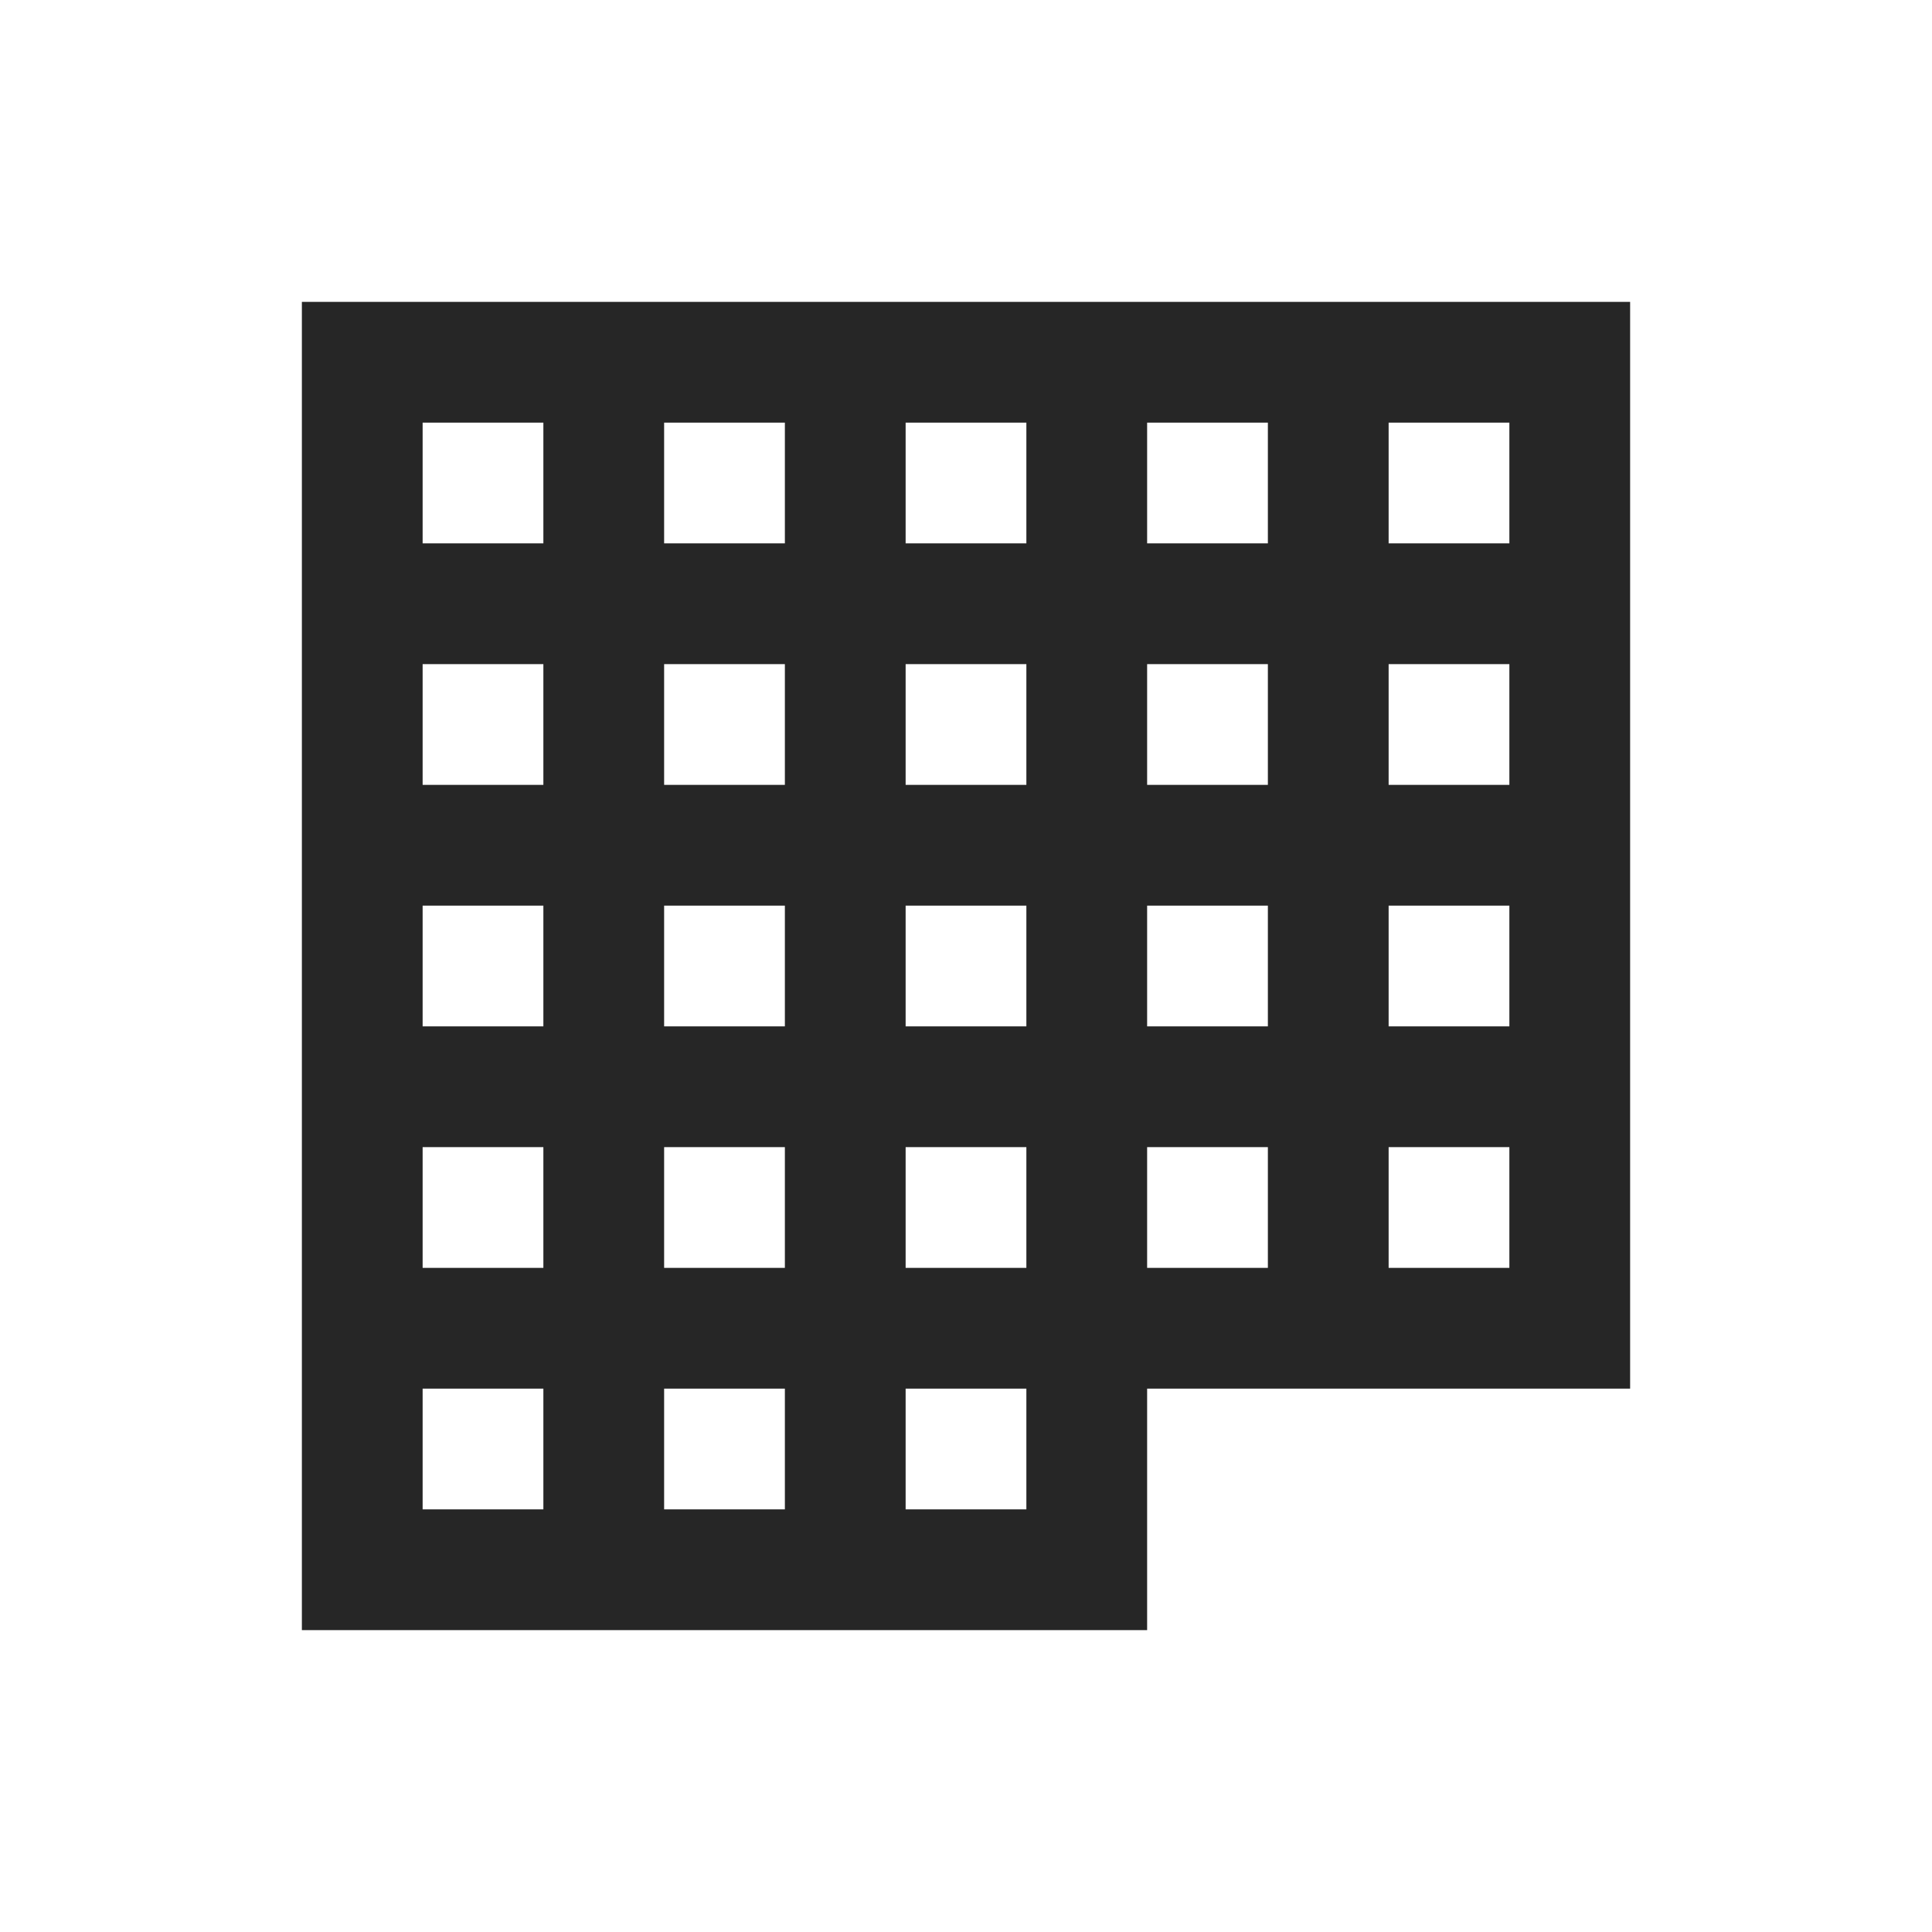 <?xml version="1.0" encoding="UTF-8"?>
<svg xmlns="http://www.w3.org/2000/svg" xmlns:xlink="http://www.w3.org/1999/xlink" viewBox="0 0 32 32" version="1.1" fill="#262626"><g id="surface1" fill="#262626"><path style=" " d="M 5 5 L 5 27 L 19 27 L 19 23 L 27 23 L 27 5 Z M 7 7 L 9 7 L 9 9 L 7 9 Z M 11 7 L 13 7 L 13 9 L 11 9 Z M 15 7 L 17 7 L 17 9 L 15 9 Z M 19 7 L 21 7 L 21 9 L 19 9 Z M 23 7 L 25 7 L 25 9 L 23 9 Z M 7 11 L 9 11 L 9 13 L 7 13 Z M 11 11 L 13 11 L 13 13 L 11 13 Z M 15 11 L 17 11 L 17 13 L 15 13 Z M 19 11 L 21 11 L 21 13 L 19 13 Z M 23 11 L 25 11 L 25 13 L 23 13 Z M 7 15 L 9 15 L 9 17 L 7 17 Z M 11 15 L 13 15 L 13 17 L 11 17 Z M 15 15 L 17 15 L 17 17 L 15 17 Z M 19 15 L 21 15 L 21 17 L 19 17 Z M 23 15 L 25 15 L 25 17 L 23 17 Z M 7 19 L 9 19 L 9 21 L 7 21 Z M 11 19 L 13 19 L 13 21 L 11 21 Z M 15 19 L 17 19 L 17 21 L 15 21 Z M 19 19 L 21 19 L 21 21 L 19 21 Z M 23 19 L 25 19 L 25 21 L 23 21 Z M 7 23 L 9 23 L 9 25 L 7 25 Z M 11 23 L 13 23 L 13 25 L 11 25 Z M 15 23 L 17 23 L 17 25 L 15 25 Z " fill="#262626"/></g></svg>
